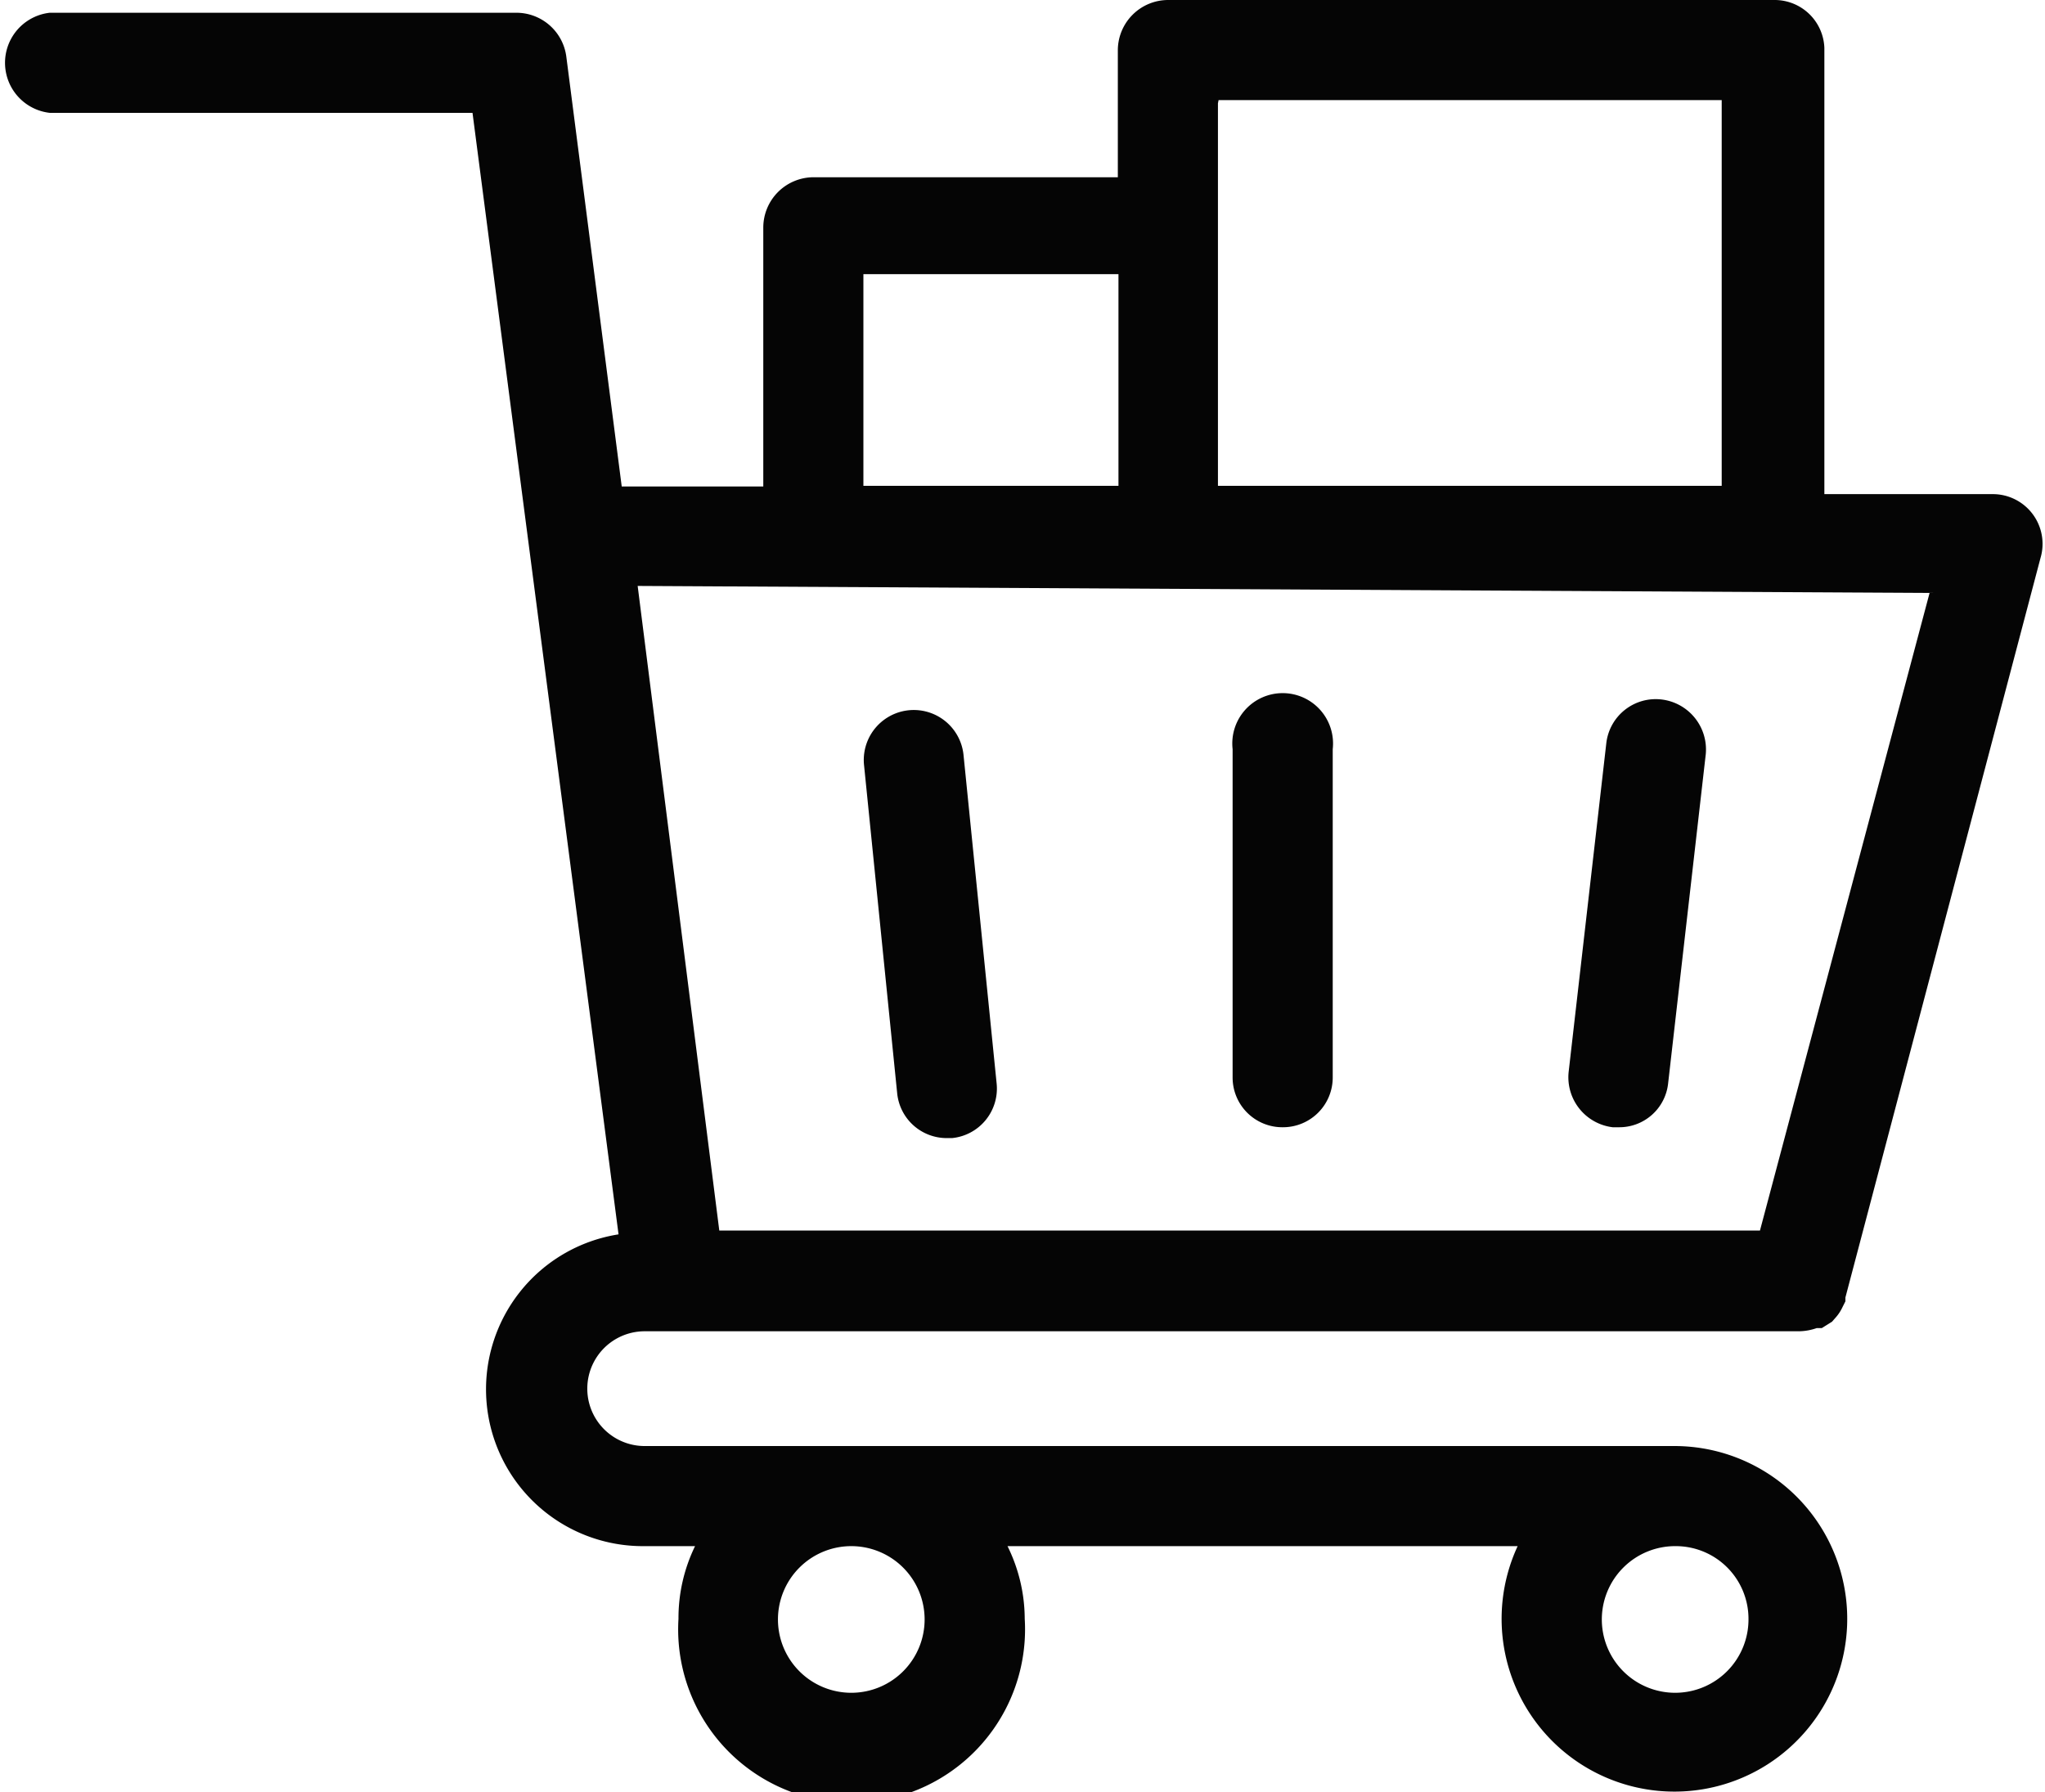 <svg id="Слой_1" data-name="Слой 1" xmlns="http://www.w3.org/2000/svg" viewBox="0 0 32.07 28.11"><defs><style>.cls-1{fill:#050505;}</style></defs><title>Монтажная область 3</title><path class="cls-1" d="M10.11,20.88h18.1a.87.87,0,0,0,.28-.05l.08,0,.16-.1.07-.08a.67.67,0,0,0,.09-.14l.05-.1,0-.06L32,8.75a.78.78,0,0,0-.75-1H28.61v-7A.78.78,0,0,0,27.83,0H18.32a.79.79,0,0,0-.79.78v2H12.75a.79.79,0,0,0-.78.79V7.63H9.75L8.88.88A.79.79,0,0,0,8.1.2H.78a.79.79,0,0,0,0,1.57H7.41L9.7,19.36a2.46,2.46,0,0,0,.41,4.89h.79a2.58,2.58,0,0,0-.26,1.14,2.72,2.72,0,1,0,5.43,0,2.59,2.59,0,0,0-.27-1.14h8a2.71,2.71,0,1,0,2.46-1.57H10.11a.9.9,0,0,1,0-1.8Zm9-19.31H27V7.62H19.1v-6ZM13.54,4.3h4V7.62h-4Zm16.72,5-2.66,10H11.28L10,9.19ZM14.5,25.39a1.15,1.15,0,1,1-1.15-1.14A1.15,1.15,0,0,1,14.5,25.39Zm12.92,0a1.15,1.15,0,1,1-1.14-1.14A1.14,1.14,0,0,1,27.42,25.39Z"/><path class="cls-1" d="M14.85,17.85h.08a.78.78,0,0,0,.7-.85l-.52-5.16a.78.78,0,0,0-1.56.16l.52,5.15A.78.78,0,0,0,14.85,17.85Z"/><path class="cls-1" d="M20.12,17.68a.78.78,0,0,0,.78-.78V11.75a.79.79,0,1,0-1.57,0V16.9A.78.78,0,0,0,20.12,17.68Z"/><path class="cls-1" d="M25.29,17.68h.09a.77.77,0,0,0,.78-.69l.59-5.16a.79.79,0,0,0-.7-.86.78.78,0,0,0-.86.69l-.59,5.15A.79.79,0,0,0,25.29,17.68Z"/></svg>